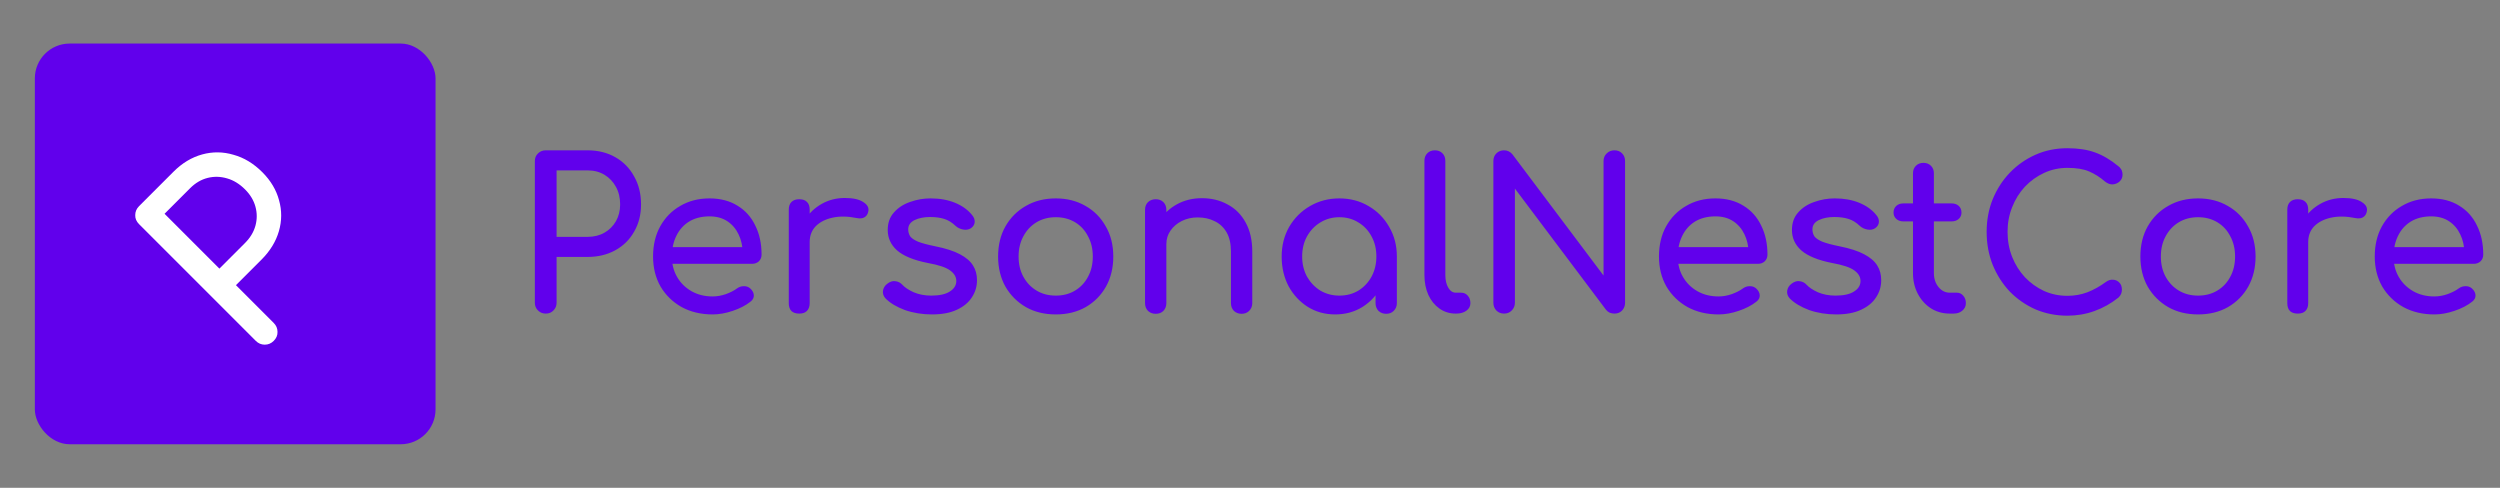 <svg width="287" height="56" viewBox="0 0 287 56" fill="none" xmlns="http://www.w3.org/2000/svg">
<rect x="0" y="0" width="287" height="56" fill="#808080" stroke="none"/>
<path d="M62.648 36C62.296 36 62 35.88 61.76 35.64C61.52 35.4 61.4 35.104 61.4 34.752V18.504C61.4 18.136 61.52 17.84 61.76 17.616C62 17.376 62.296 17.256 62.648 17.256H67.448C68.648 17.256 69.712 17.52 70.64 18.048C71.568 18.576 72.288 19.312 72.8 20.256C73.328 21.184 73.592 22.256 73.592 23.472C73.592 24.64 73.328 25.68 72.8 26.592C72.288 27.504 71.568 28.216 70.64 28.728C69.712 29.24 68.648 29.496 67.448 29.496H63.896V34.752C63.896 35.104 63.776 35.4 63.536 35.64C63.312 35.88 63.016 36 62.648 36ZM63.896 27.192H67.448C68.184 27.192 68.832 27.032 69.392 26.712C69.952 26.392 70.392 25.952 70.712 25.392C71.032 24.832 71.192 24.192 71.192 23.472C71.192 22.704 71.032 22.032 70.712 21.456C70.392 20.864 69.952 20.4 69.392 20.064C68.832 19.728 68.184 19.56 67.448 19.56H63.896V27.192ZM81.812 36.096C80.484 36.096 79.3 35.816 78.26 35.256C77.236 34.68 76.428 33.896 75.836 32.904C75.26 31.896 74.972 30.744 74.972 29.448C74.972 28.136 75.244 26.984 75.788 25.992C76.348 24.984 77.116 24.2 78.092 23.64C79.068 23.064 80.188 22.776 81.452 22.776C82.7 22.776 83.772 23.056 84.668 23.616C85.564 24.16 86.244 24.92 86.708 25.896C87.188 26.856 87.428 27.968 87.428 29.232C87.428 29.536 87.324 29.792 87.116 30C86.908 30.192 86.644 30.288 86.324 30.288H76.652V28.368H86.252L85.268 29.04C85.252 28.24 85.092 27.528 84.788 26.904C84.484 26.264 84.052 25.76 83.492 25.392C82.932 25.024 82.252 24.84 81.452 24.84C80.54 24.84 79.756 25.04 79.1 25.44C78.46 25.84 77.972 26.392 77.636 27.096C77.3 27.784 77.132 28.568 77.132 29.448C77.132 30.328 77.332 31.112 77.732 31.8C78.132 32.488 78.684 33.032 79.388 33.432C80.092 33.832 80.9 34.032 81.812 34.032C82.308 34.032 82.812 33.944 83.324 33.768C83.852 33.576 84.276 33.36 84.596 33.12C84.836 32.944 85.092 32.856 85.364 32.856C85.652 32.84 85.9 32.92 86.108 33.096C86.38 33.336 86.524 33.6 86.54 33.888C86.556 34.176 86.428 34.424 86.156 34.632C85.612 35.064 84.932 35.416 84.116 35.688C83.316 35.96 82.548 36.096 81.812 36.096ZM91.727 27.792C91.727 26.832 91.959 25.976 92.423 25.224C92.903 24.456 93.543 23.848 94.343 23.4C95.143 22.952 96.023 22.728 96.983 22.728C97.943 22.728 98.655 22.888 99.119 23.208C99.599 23.512 99.783 23.88 99.671 24.312C99.623 24.536 99.527 24.712 99.383 24.84C99.255 24.952 99.103 25.024 98.927 25.056C98.751 25.088 98.559 25.08 98.351 25.032C97.327 24.824 96.407 24.808 95.591 24.984C94.775 25.16 94.127 25.488 93.647 25.968C93.183 26.448 92.951 27.056 92.951 27.792H91.727ZM91.751 36C91.367 36 91.071 35.904 90.863 35.712C90.655 35.504 90.551 35.2 90.551 34.8V24.072C90.551 23.688 90.655 23.392 90.863 23.184C91.071 22.976 91.367 22.872 91.751 22.872C92.151 22.872 92.447 22.976 92.639 23.184C92.847 23.376 92.951 23.672 92.951 24.072V34.8C92.951 35.184 92.847 35.48 92.639 35.688C92.447 35.896 92.151 36 91.751 36ZM106.999 36.096C105.879 36.096 104.839 35.928 103.879 35.592C102.935 35.24 102.199 34.8 101.671 34.272C101.431 34.016 101.327 33.728 101.359 33.408C101.407 33.072 101.567 32.8 101.839 32.592C102.159 32.336 102.471 32.232 102.775 32.28C103.095 32.312 103.367 32.448 103.59 32.688C103.863 32.992 104.295 33.28 104.887 33.552C105.495 33.808 106.167 33.936 106.903 33.936C107.831 33.936 108.535 33.784 109.015 33.48C109.511 33.176 109.767 32.784 109.783 32.304C109.799 31.824 109.567 31.408 109.087 31.056C108.623 30.704 107.767 30.416 106.519 30.192C104.903 29.872 103.727 29.392 102.991 28.752C102.271 28.112 101.911 27.328 101.911 26.4C101.911 25.584 102.151 24.912 102.631 24.384C103.111 23.84 103.727 23.44 104.479 23.184C105.231 22.912 106.015 22.776 106.831 22.776C107.887 22.776 108.823 22.944 109.639 23.28C110.455 23.616 111.103 24.08 111.583 24.672C111.807 24.928 111.911 25.2 111.895 25.488C111.879 25.76 111.743 25.992 111.487 26.184C111.231 26.36 110.927 26.416 110.575 26.352C110.223 26.288 109.927 26.144 109.687 25.92C109.287 25.536 108.855 25.272 108.391 25.128C107.927 24.984 107.391 24.912 106.783 24.912C106.079 24.912 105.479 25.032 104.983 25.272C104.503 25.512 104.263 25.864 104.263 26.328C104.263 26.616 104.335 26.88 104.479 27.12C104.639 27.344 104.943 27.552 105.391 27.744C105.839 27.92 106.495 28.096 107.359 28.272C108.559 28.512 109.503 28.816 110.191 29.184C110.895 29.552 111.399 29.984 111.703 30.48C112.007 30.96 112.159 31.52 112.159 32.16C112.159 32.896 111.959 33.56 111.559 34.152C111.175 34.744 110.599 35.216 109.831 35.568C109.079 35.92 108.135 36.096 106.999 36.096ZM121.206 36.096C119.91 36.096 118.766 35.816 117.774 35.256C116.782 34.68 115.998 33.896 115.422 32.904C114.862 31.896 114.582 30.744 114.582 29.448C114.582 28.136 114.862 26.984 115.422 25.992C115.998 24.984 116.782 24.2 117.774 23.64C118.766 23.064 119.91 22.776 121.206 22.776C122.486 22.776 123.622 23.064 124.614 23.64C125.606 24.2 126.382 24.984 126.942 25.992C127.518 26.984 127.806 28.136 127.806 29.448C127.806 30.744 127.526 31.896 126.966 32.904C126.406 33.896 125.63 34.68 124.638 35.256C123.646 35.816 122.502 36.096 121.206 36.096ZM121.206 33.936C122.038 33.936 122.774 33.744 123.414 33.36C124.054 32.976 124.55 32.448 124.902 31.776C125.27 31.104 125.454 30.328 125.454 29.448C125.454 28.568 125.27 27.792 124.902 27.12C124.55 26.432 124.054 25.896 123.414 25.512C122.774 25.128 122.038 24.936 121.206 24.936C120.374 24.936 119.638 25.128 118.998 25.512C118.358 25.896 117.854 26.432 117.486 27.12C117.118 27.792 116.934 28.568 116.934 29.448C116.934 30.328 117.118 31.104 117.486 31.776C117.854 32.448 118.358 32.976 118.998 33.36C119.638 33.744 120.374 33.936 121.206 33.936ZM142.537 36.024C142.185 36.024 141.889 35.912 141.649 35.688C141.425 35.448 141.313 35.152 141.313 34.8V28.896C141.313 27.984 141.145 27.24 140.809 26.664C140.473 26.088 140.017 25.664 139.441 25.392C138.881 25.104 138.233 24.96 137.497 24.96C136.825 24.96 136.217 25.096 135.673 25.368C135.129 25.64 134.697 26.008 134.377 26.472C134.057 26.92 133.897 27.44 133.897 28.032H132.385C132.385 27.024 132.625 26.128 133.105 25.344C133.601 24.544 134.273 23.912 135.121 23.448C135.969 22.984 136.921 22.752 137.977 22.752C139.081 22.752 140.065 22.992 140.929 23.472C141.809 23.936 142.497 24.624 142.993 25.536C143.505 26.448 143.761 27.568 143.761 28.896V34.8C143.761 35.152 143.641 35.448 143.401 35.688C143.177 35.912 142.889 36.024 142.537 36.024ZM132.673 36.024C132.321 36.024 132.025 35.912 131.785 35.688C131.561 35.448 131.449 35.152 131.449 34.8V24.096C131.449 23.728 131.561 23.432 131.785 23.208C132.025 22.984 132.321 22.872 132.673 22.872C133.041 22.872 133.337 22.984 133.561 23.208C133.785 23.432 133.897 23.728 133.897 24.096V34.8C133.897 35.152 133.785 35.448 133.561 35.688C133.337 35.912 133.041 36.024 132.673 36.024ZM153.28 36.096C152.112 36.096 151.064 35.808 150.136 35.232C149.208 34.64 148.472 33.848 147.928 32.856C147.4 31.848 147.136 30.712 147.136 29.448C147.136 28.184 147.424 27.048 148 26.04C148.592 25.032 149.384 24.24 150.376 23.664C151.384 23.072 152.512 22.776 153.76 22.776C155.008 22.776 156.128 23.072 157.12 23.664C158.112 24.24 158.896 25.032 159.472 26.04C160.064 27.048 160.36 28.184 160.36 29.448H159.424C159.424 30.712 159.152 31.848 158.608 32.856C158.08 33.848 157.352 34.64 156.424 35.232C155.496 35.808 154.448 36.096 153.28 36.096ZM153.76 33.936C154.576 33.936 155.304 33.744 155.944 33.36C156.584 32.96 157.088 32.424 157.456 31.752C157.824 31.064 158.008 30.296 158.008 29.448C158.008 28.584 157.824 27.816 157.456 27.144C157.088 26.456 156.584 25.92 155.944 25.536C155.304 25.136 154.576 24.936 153.76 24.936C152.96 24.936 152.232 25.136 151.576 25.536C150.936 25.92 150.424 26.456 150.04 27.144C149.672 27.816 149.488 28.584 149.488 29.448C149.488 30.296 149.672 31.064 150.04 31.752C150.424 32.424 150.936 32.96 151.576 33.36C152.232 33.744 152.96 33.936 153.76 33.936ZM159.136 36.024C158.784 36.024 158.488 35.912 158.248 35.688C158.024 35.448 157.912 35.152 157.912 34.8V31.128L158.368 28.584L160.36 29.448V34.8C160.36 35.152 160.24 35.448 160 35.688C159.776 35.912 159.488 36.024 159.136 36.024ZM167.124 36C166.42 36 165.796 35.808 165.252 35.424C164.708 35.04 164.284 34.52 163.98 33.864C163.676 33.192 163.524 32.424 163.524 31.56V18.456C163.524 18.104 163.636 17.816 163.86 17.592C164.084 17.368 164.372 17.256 164.724 17.256C165.076 17.256 165.364 17.368 165.588 17.592C165.812 17.816 165.924 18.104 165.924 18.456V31.56C165.924 32.152 166.036 32.64 166.26 33.024C166.484 33.408 166.772 33.6 167.124 33.6H167.724C168.044 33.6 168.3 33.712 168.492 33.936C168.7 34.16 168.804 34.448 168.804 34.8C168.804 35.152 168.652 35.44 168.348 35.664C168.044 35.888 167.652 36 167.172 36H167.124ZM172.663 36C172.311 36 172.015 35.88 171.775 35.64C171.551 35.4 171.439 35.104 171.439 34.752V18.504C171.439 18.136 171.551 17.84 171.775 17.616C172.015 17.376 172.311 17.256 172.663 17.256C173.047 17.256 173.367 17.408 173.623 17.712L184.087 31.632V18.504C184.087 18.136 184.207 17.84 184.447 17.616C184.687 17.376 184.983 17.256 185.335 17.256C185.703 17.256 185.999 17.376 186.223 17.616C186.447 17.84 186.559 18.136 186.559 18.504V34.752C186.559 35.104 186.447 35.4 186.223 35.64C185.999 35.88 185.703 36 185.335 36C185.175 36 184.999 35.968 184.807 35.904C184.631 35.824 184.487 35.712 184.375 35.568L173.911 21.648V34.752C173.911 35.104 173.791 35.4 173.551 35.64C173.327 35.88 173.031 36 172.663 36ZM197.289 36.096C195.961 36.096 194.777 35.816 193.737 35.256C192.713 34.68 191.905 33.896 191.313 32.904C190.737 31.896 190.449 30.744 190.449 29.448C190.449 28.136 190.721 26.984 191.265 25.992C191.825 24.984 192.593 24.2 193.569 23.64C194.545 23.064 195.665 22.776 196.929 22.776C198.177 22.776 199.249 23.056 200.145 23.616C201.041 24.16 201.721 24.92 202.185 25.896C202.665 26.856 202.905 27.968 202.905 29.232C202.905 29.536 202.801 29.792 202.593 30C202.385 30.192 202.121 30.288 201.801 30.288H192.129V28.368H201.729L200.745 29.04C200.729 28.24 200.569 27.528 200.265 26.904C199.961 26.264 199.529 25.76 198.969 25.392C198.409 25.024 197.729 24.84 196.929 24.84C196.017 24.84 195.233 25.04 194.577 25.44C193.937 25.84 193.449 26.392 193.113 27.096C192.777 27.784 192.609 28.568 192.609 29.448C192.609 30.328 192.809 31.112 193.209 31.8C193.609 32.488 194.161 33.032 194.865 33.432C195.569 33.832 196.377 34.032 197.289 34.032C197.785 34.032 198.289 33.944 198.801 33.768C199.329 33.576 199.753 33.36 200.073 33.12C200.313 32.944 200.569 32.856 200.841 32.856C201.129 32.84 201.377 32.92 201.585 33.096C201.857 33.336 202.001 33.6 202.017 33.888C202.033 34.176 201.905 34.424 201.633 34.632C201.089 35.064 200.409 35.416 199.593 35.688C198.793 35.96 198.025 36.096 197.289 36.096ZM210.803 36.096C209.683 36.096 208.643 35.928 207.683 35.592C206.739 35.24 206.003 34.8 205.475 34.272C205.235 34.016 205.131 33.728 205.163 33.408C205.211 33.072 205.371 32.8 205.643 32.592C205.963 32.336 206.275 32.232 206.579 32.28C206.899 32.312 207.171 32.448 207.395 32.688C207.667 32.992 208.099 33.28 208.691 33.552C209.299 33.808 209.971 33.936 210.707 33.936C211.635 33.936 212.339 33.784 212.819 33.48C213.315 33.176 213.571 32.784 213.587 32.304C213.603 31.824 213.371 31.408 212.891 31.056C212.427 30.704 211.571 30.416 210.323 30.192C208.707 29.872 207.531 29.392 206.795 28.752C206.075 28.112 205.715 27.328 205.715 26.4C205.715 25.584 205.955 24.912 206.435 24.384C206.915 23.84 207.531 23.44 208.283 23.184C209.035 22.912 209.819 22.776 210.635 22.776C211.691 22.776 212.627 22.944 213.443 23.28C214.259 23.616 214.907 24.08 215.387 24.672C215.611 24.928 215.715 25.2 215.699 25.488C215.683 25.76 215.547 25.992 215.291 26.184C215.035 26.36 214.731 26.416 214.379 26.352C214.027 26.288 213.731 26.144 213.491 25.92C213.091 25.536 212.659 25.272 212.195 25.128C211.731 24.984 211.195 24.912 210.587 24.912C209.883 24.912 209.283 25.032 208.787 25.272C208.307 25.512 208.067 25.864 208.067 26.328C208.067 26.616 208.139 26.88 208.283 27.12C208.443 27.344 208.747 27.552 209.195 27.744C209.643 27.92 210.299 28.096 211.163 28.272C212.363 28.512 213.307 28.816 213.995 29.184C214.699 29.552 215.203 29.984 215.507 30.48C215.811 30.96 215.963 31.52 215.963 32.16C215.963 32.896 215.763 33.56 215.363 34.152C214.979 34.744 214.403 35.216 213.635 35.568C212.883 35.92 211.939 36.096 210.803 36.096ZM223.834 36C223.034 36 222.314 35.8 221.674 35.4C221.034 34.984 220.53 34.424 220.162 33.72C219.794 33.016 219.61 32.224 219.61 31.344V19.896C219.61 19.544 219.722 19.256 219.946 19.032C220.17 18.808 220.458 18.696 220.81 18.696C221.162 18.696 221.45 18.808 221.674 19.032C221.898 19.256 222.01 19.544 222.01 19.896V31.344C222.01 31.984 222.186 32.52 222.538 32.952C222.89 33.384 223.322 33.6 223.834 33.6H224.65C224.938 33.6 225.178 33.712 225.37 33.936C225.578 34.16 225.682 34.448 225.682 34.8C225.682 35.152 225.546 35.44 225.274 35.664C225.018 35.888 224.682 36 224.266 36H223.834ZM218.506 25.416C218.17 25.416 217.898 25.32 217.69 25.128C217.482 24.936 217.378 24.696 217.378 24.408C217.378 24.088 217.482 23.832 217.69 23.64C217.898 23.448 218.17 23.352 218.506 23.352H224.05C224.386 23.352 224.658 23.448 224.866 23.64C225.074 23.832 225.178 24.088 225.178 24.408C225.178 24.696 225.074 24.936 224.866 25.128C224.658 25.32 224.386 25.416 224.05 25.416H218.506ZM237.331 36.24C236.035 36.24 234.819 36 233.683 35.52C232.563 35.024 231.579 34.344 230.731 33.48C229.899 32.6 229.243 31.576 228.763 30.408C228.299 29.24 228.067 27.976 228.067 26.616C228.067 25.272 228.299 24.024 228.763 22.872C229.243 21.704 229.899 20.688 230.731 19.824C231.579 18.944 232.563 18.256 233.683 17.76C234.803 17.264 236.019 17.016 237.331 17.016C238.563 17.016 239.619 17.176 240.499 17.496C241.395 17.816 242.291 18.344 243.187 19.08C243.315 19.176 243.411 19.28 243.475 19.392C243.555 19.488 243.603 19.592 243.619 19.704C243.651 19.8 243.667 19.92 243.667 20.064C243.667 20.368 243.555 20.624 243.331 20.832C243.123 21.024 242.867 21.136 242.563 21.168C242.259 21.184 241.963 21.08 241.675 20.856C241.083 20.344 240.467 19.952 239.827 19.68C239.203 19.408 238.371 19.272 237.331 19.272C236.387 19.272 235.499 19.464 234.667 19.848C233.835 20.232 233.099 20.76 232.459 21.432C231.835 22.104 231.347 22.888 230.995 23.784C230.643 24.664 230.467 25.608 230.467 26.616C230.467 27.64 230.643 28.6 230.995 29.496C231.347 30.376 231.835 31.152 232.459 31.824C233.099 32.496 233.835 33.024 234.667 33.408C235.499 33.776 236.387 33.96 237.331 33.96C238.147 33.96 238.915 33.824 239.635 33.552C240.371 33.264 241.075 32.872 241.747 32.376C242.035 32.168 242.315 32.08 242.587 32.112C242.875 32.128 243.115 32.24 243.307 32.448C243.499 32.64 243.595 32.912 243.595 33.264C243.595 33.424 243.563 33.584 243.499 33.744C243.435 33.888 243.339 34.024 243.211 34.152C242.347 34.84 241.419 35.36 240.427 35.712C239.451 36.064 238.419 36.24 237.331 36.24ZM252.339 36.096C251.043 36.096 249.899 35.816 248.907 35.256C247.915 34.68 247.131 33.896 246.555 32.904C245.995 31.896 245.715 30.744 245.715 29.448C245.715 28.136 245.995 26.984 246.555 25.992C247.131 24.984 247.915 24.2 248.907 23.64C249.899 23.064 251.043 22.776 252.339 22.776C253.619 22.776 254.755 23.064 255.747 23.64C256.739 24.2 257.515 24.984 258.075 25.992C258.651 26.984 258.939 28.136 258.939 29.448C258.939 30.744 258.659 31.896 258.099 32.904C257.539 33.896 256.763 34.68 255.771 35.256C254.779 35.816 253.635 36.096 252.339 36.096ZM252.339 33.936C253.171 33.936 253.907 33.744 254.547 33.36C255.187 32.976 255.683 32.448 256.035 31.776C256.403 31.104 256.587 30.328 256.587 29.448C256.587 28.568 256.403 27.792 256.035 27.12C255.683 26.432 255.187 25.896 254.547 25.512C253.907 25.128 253.171 24.936 252.339 24.936C251.507 24.936 250.771 25.128 250.131 25.512C249.491 25.896 248.987 26.432 248.619 27.12C248.251 27.792 248.067 28.568 248.067 29.448C248.067 30.328 248.251 31.104 248.619 31.776C248.987 32.448 249.491 32.976 250.131 33.36C250.771 33.744 251.507 33.936 252.339 33.936ZM263.758 27.792C263.758 26.832 263.99 25.976 264.454 25.224C264.934 24.456 265.574 23.848 266.374 23.4C267.174 22.952 268.054 22.728 269.014 22.728C269.974 22.728 270.686 22.888 271.15 23.208C271.63 23.512 271.814 23.88 271.702 24.312C271.654 24.536 271.558 24.712 271.414 24.84C271.286 24.952 271.134 25.024 270.958 25.056C270.782 25.088 270.59 25.08 270.382 25.032C269.358 24.824 268.438 24.808 267.622 24.984C266.806 25.16 266.158 25.488 265.678 25.968C265.214 26.448 264.982 27.056 264.982 27.792H263.758ZM263.782 36C263.398 36 263.102 35.904 262.894 35.712C262.686 35.504 262.582 35.2 262.582 34.8V24.072C262.582 23.688 262.686 23.392 262.894 23.184C263.102 22.976 263.398 22.872 263.782 22.872C264.182 22.872 264.478 22.976 264.67 23.184C264.878 23.376 264.982 23.672 264.982 24.072V34.8C264.982 35.184 264.878 35.48 264.67 35.688C264.478 35.896 264.182 36 263.782 36ZM279.461 36.096C278.133 36.096 276.949 35.816 275.909 35.256C274.885 34.68 274.077 33.896 273.485 32.904C272.909 31.896 272.621 30.744 272.621 29.448C272.621 28.136 272.893 26.984 273.437 25.992C273.997 24.984 274.765 24.2 275.741 23.64C276.717 23.064 277.837 22.776 279.101 22.776C280.349 22.776 281.421 23.056 282.317 23.616C283.213 24.16 283.893 24.92 284.357 25.896C284.837 26.856 285.077 27.968 285.077 29.232C285.077 29.536 284.973 29.792 284.765 30C284.557 30.192 284.293 30.288 283.973 30.288H274.301V28.368H283.901L282.917 29.04C282.901 28.24 282.741 27.528 282.437 26.904C282.133 26.264 281.701 25.76 281.141 25.392C280.581 25.024 279.901 24.84 279.101 24.84C278.189 24.84 277.405 25.04 276.749 25.44C276.109 25.84 275.621 26.392 275.285 27.096C274.949 27.784 274.781 28.568 274.781 29.448C274.781 30.328 274.981 31.112 275.381 31.8C275.781 32.488 276.333 33.032 277.037 33.432C277.741 33.832 278.549 34.032 279.461 34.032C279.957 34.032 280.461 33.944 280.973 33.768C281.501 33.576 281.925 33.36 282.245 33.12C282.485 32.944 282.741 32.856 283.013 32.856C283.301 32.84 283.549 32.92 283.757 33.096C284.029 33.336 284.173 33.6 284.189 33.888C284.205 34.176 284.077 34.424 283.805 34.632C283.261 35.064 282.581 35.416 281.765 35.688C280.965 35.96 280.197 36.096 279.461 36.096Z" fill="#6100EC"/>
<rect x="4" y="5" width="46" height="46" rx="4" fill="#6100EC"/>
<path d="M31.424 39.133C31.133 39.423 30.79 39.568 30.394 39.568C29.998 39.568 29.655 39.423 29.364 39.133L15.961 25.729C15.657 25.425 15.512 25.082 15.525 24.699C15.525 24.303 15.67 23.96 15.961 23.67L19.92 19.71C20.91 18.72 22.006 18.06 23.207 17.73C24.408 17.4 25.609 17.413 26.811 17.77C28.012 18.1 29.114 18.766 30.117 19.769C31.08 20.733 31.721 21.809 32.037 22.997C32.367 24.171 32.361 25.353 32.018 26.541C31.674 27.729 31.008 28.817 30.018 29.808L27.088 32.738L31.424 37.074C31.714 37.364 31.859 37.707 31.859 38.103C31.872 38.486 31.727 38.829 31.424 39.133ZM25.187 30.837L28.117 27.907C28.724 27.3 29.127 26.633 29.325 25.907C29.523 25.181 29.523 24.455 29.325 23.729C29.127 23.003 28.731 22.343 28.137 21.749C27.503 21.116 26.817 20.693 26.078 20.482C25.326 20.258 24.58 20.238 23.841 20.423C23.102 20.608 22.428 21.003 21.821 21.611L18.891 24.541L25.187 30.837Z" fill="white"/>
</svg>
